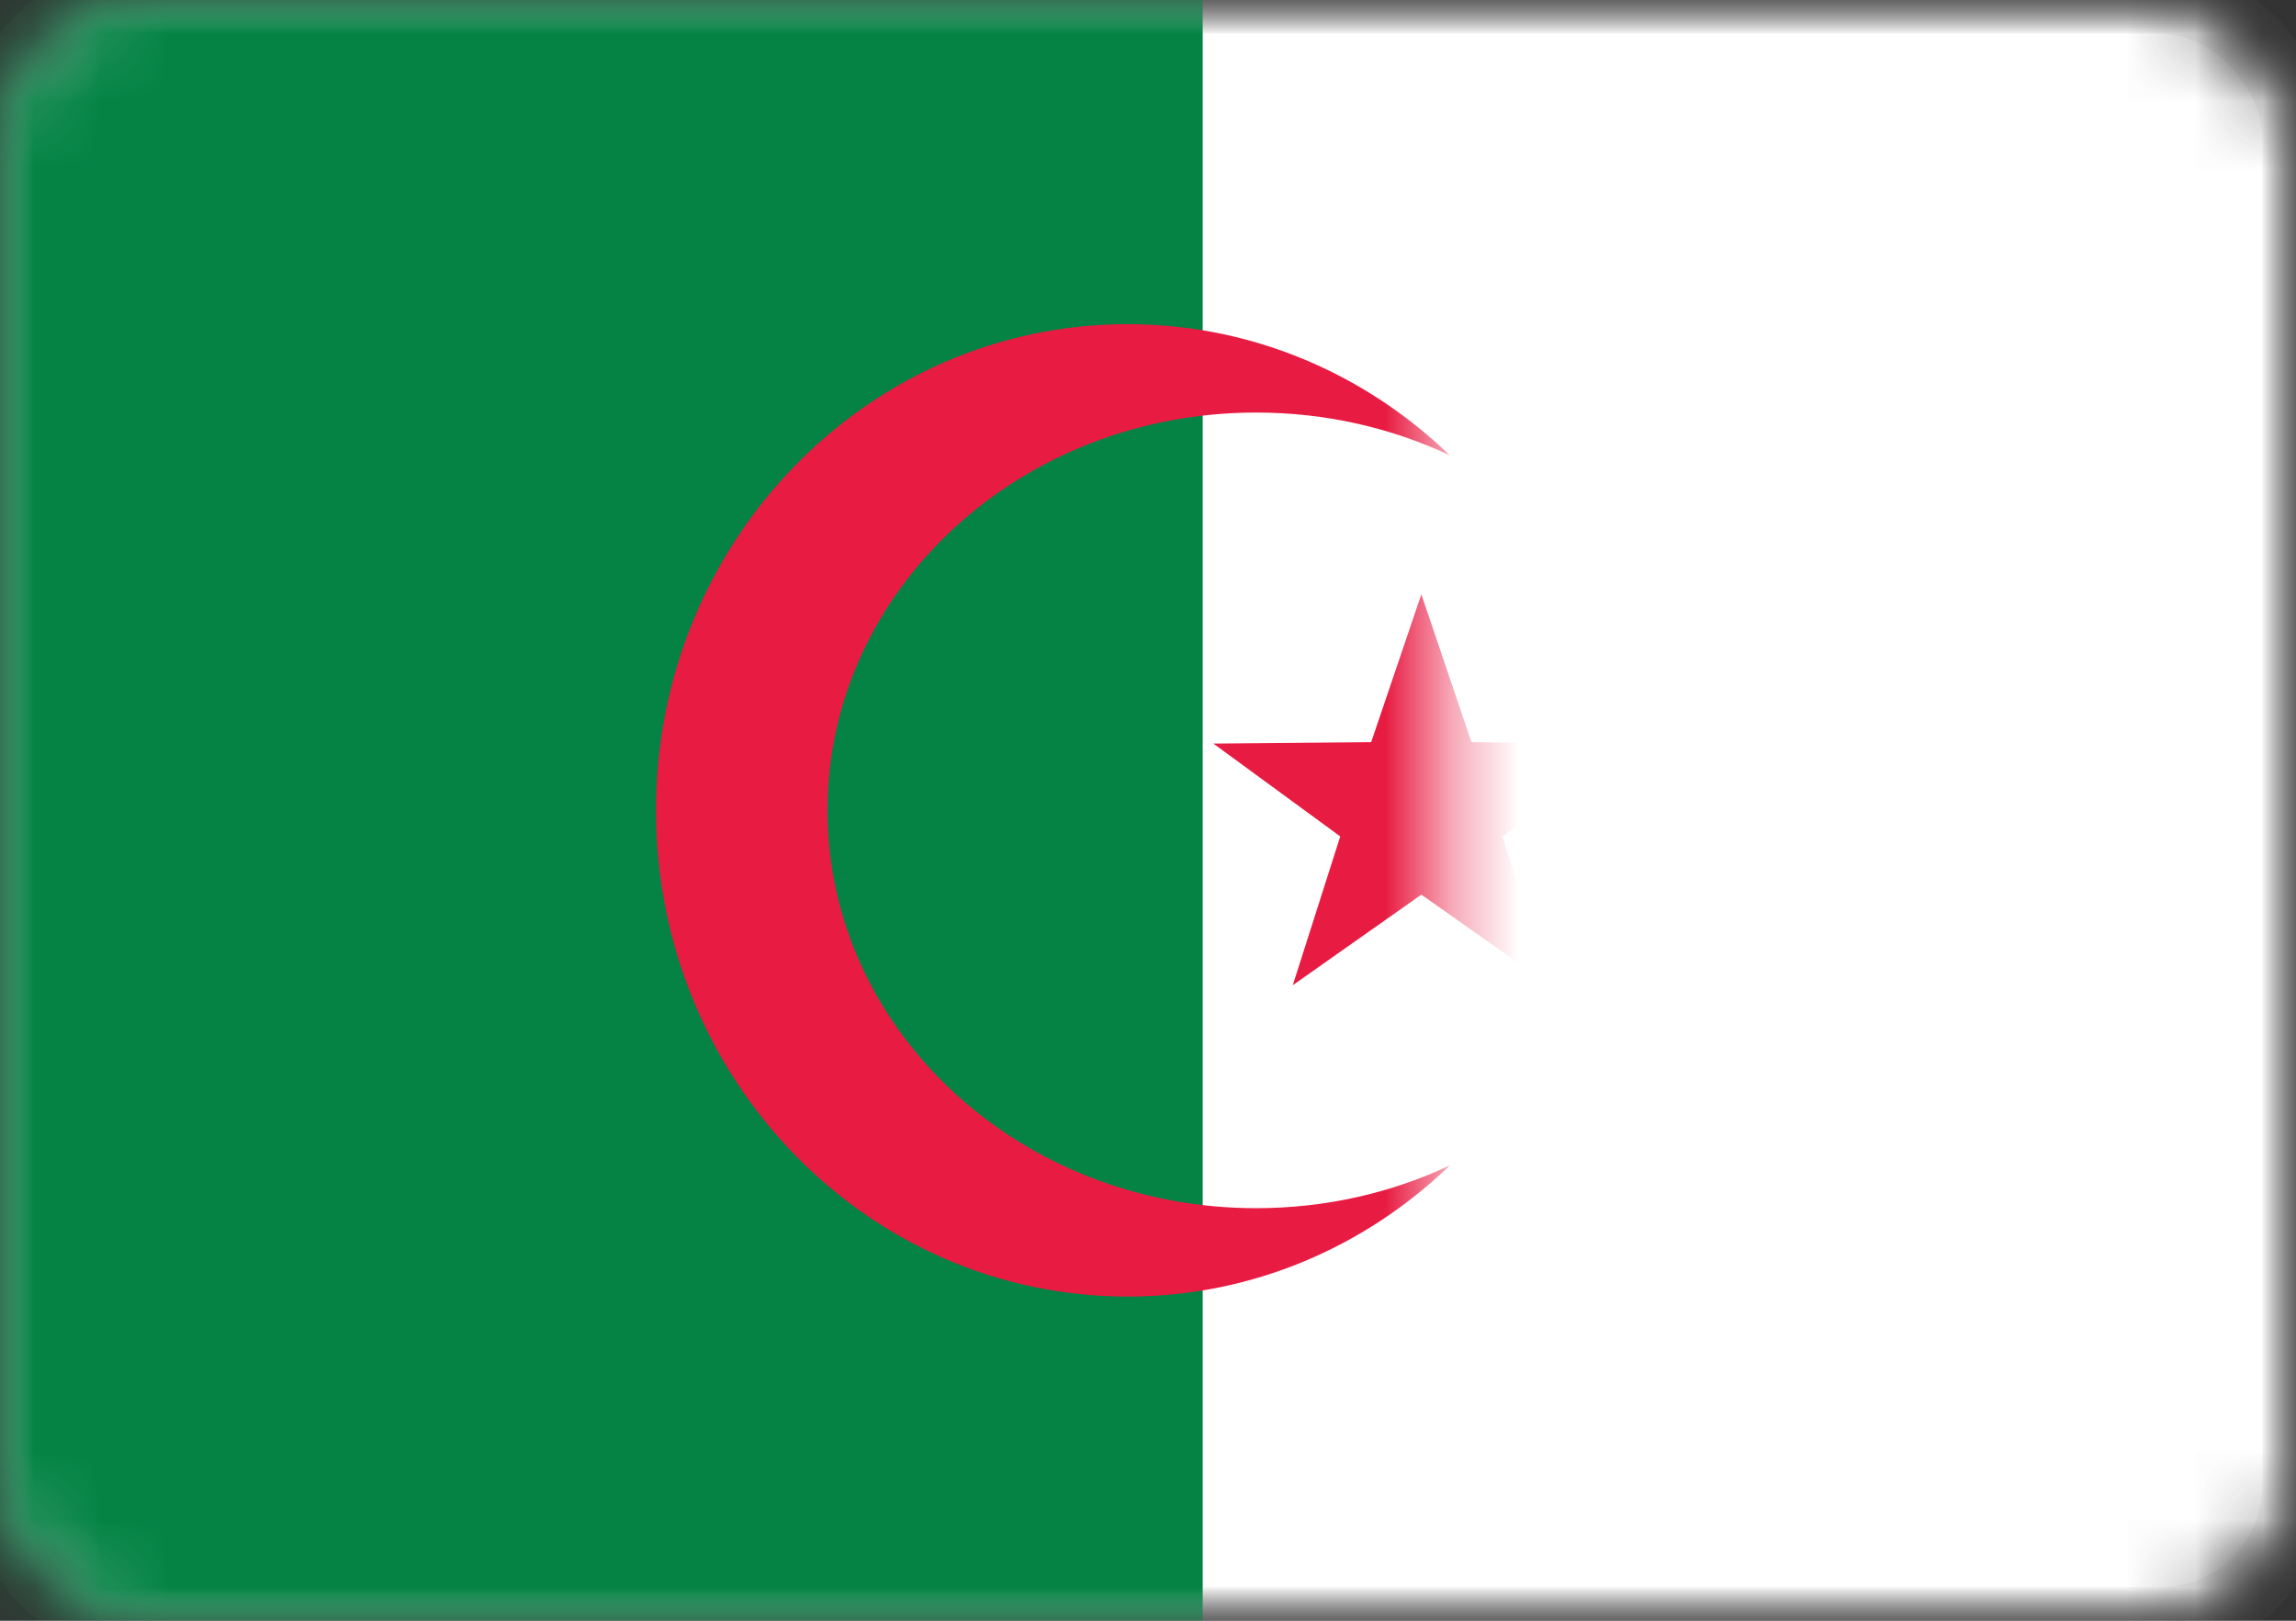 <?xml version="1.0" encoding="UTF-8"?>
<svg width="34px" height="24px" viewBox="0 0 34 24" version="1.1" xmlns="http://www.w3.org/2000/svg" xmlns:xlink="http://www.w3.org/1999/xlink">
    <rect x="0" y="0" width="34" height="24" fill="#333333" stroke="none"/>
    <!-- Generator: Sketch 42 (36781) - http://www.bohemiancoding.com/sketch -->
    <title>icons/Flags/DZ-24</title>
    <desc>Created with Sketch.</desc>
    <defs>
        <rect id="path-1" x="0" y="0" width="34" height="24" rx="2"></rect>
        <mask id="mask-2" maskContentUnits="userSpaceOnUse" maskUnits="objectBoundingBox" x="0" y="0" width="34" height="24" fill="white">
            <use xlink:href="#path-1"></use>
        </mask>
        <mask id="mask-4" maskContentUnits="userSpaceOnUse" maskUnits="objectBoundingBox" x="0" y="0" width="34" height="24" fill="white">
            <use xlink:href="#path-1"></use>
        </mask>
    </defs>
    <g id="STYLE" stroke="none" stroke-width="1" fill="none" fill-rule="evenodd">
        <g id="Style_icons" transform="translate(-463, -2171)">
            <g id="icons/Flags/DZ-24" transform="translate(463, 2171)">
                <g id="DZ-24">
                    <mask id="mask-3" fill="white">
                        <use xlink:href="#path-1"></use>
                    </mask>
                    <g id="Mask" stroke="#F5F5F5" mask="url(#mask-2)" fill="#FFFFFF">
                        <use mask="url(#mask-4)" xlink:href="#path-1"></use>
                    </g>
                    <rect id="Rectangle-2" fill="#048345" mask="url(#mask-3)" x="0" y="0" width="17.81" height="24"></rect>
                    <polygon id="Star-8" fill="#E81B42" mask="url(#mask-3)" points="21.048 13.248 19.144 14.589 19.847 12.386 17.968 11.011 20.305 10.99 21.048 8.8 21.79 10.99 24.127 11.011 22.249 12.386 22.951 14.589"></polygon>
                    <path d="M21.469,6.742 C20.22,5.538 18.542,4.8 16.698,4.8 C12.841,4.8 9.714,8.024 9.714,12 C9.714,15.976 12.841,19.2 16.698,19.2 C18.542,19.2 20.22,18.462 21.469,17.258 C20.607,17.663 19.633,17.891 18.602,17.891 C15.096,17.891 12.254,15.253 12.254,12 C12.254,8.747 15.096,6.109 18.602,6.109 C19.633,6.109 20.607,6.337 21.469,6.742 Z" id="Oval-3" fill="#E81B42" mask="url(#mask-3)"></path>
                </g>
            </g>
        </g>
    </g>
</svg>